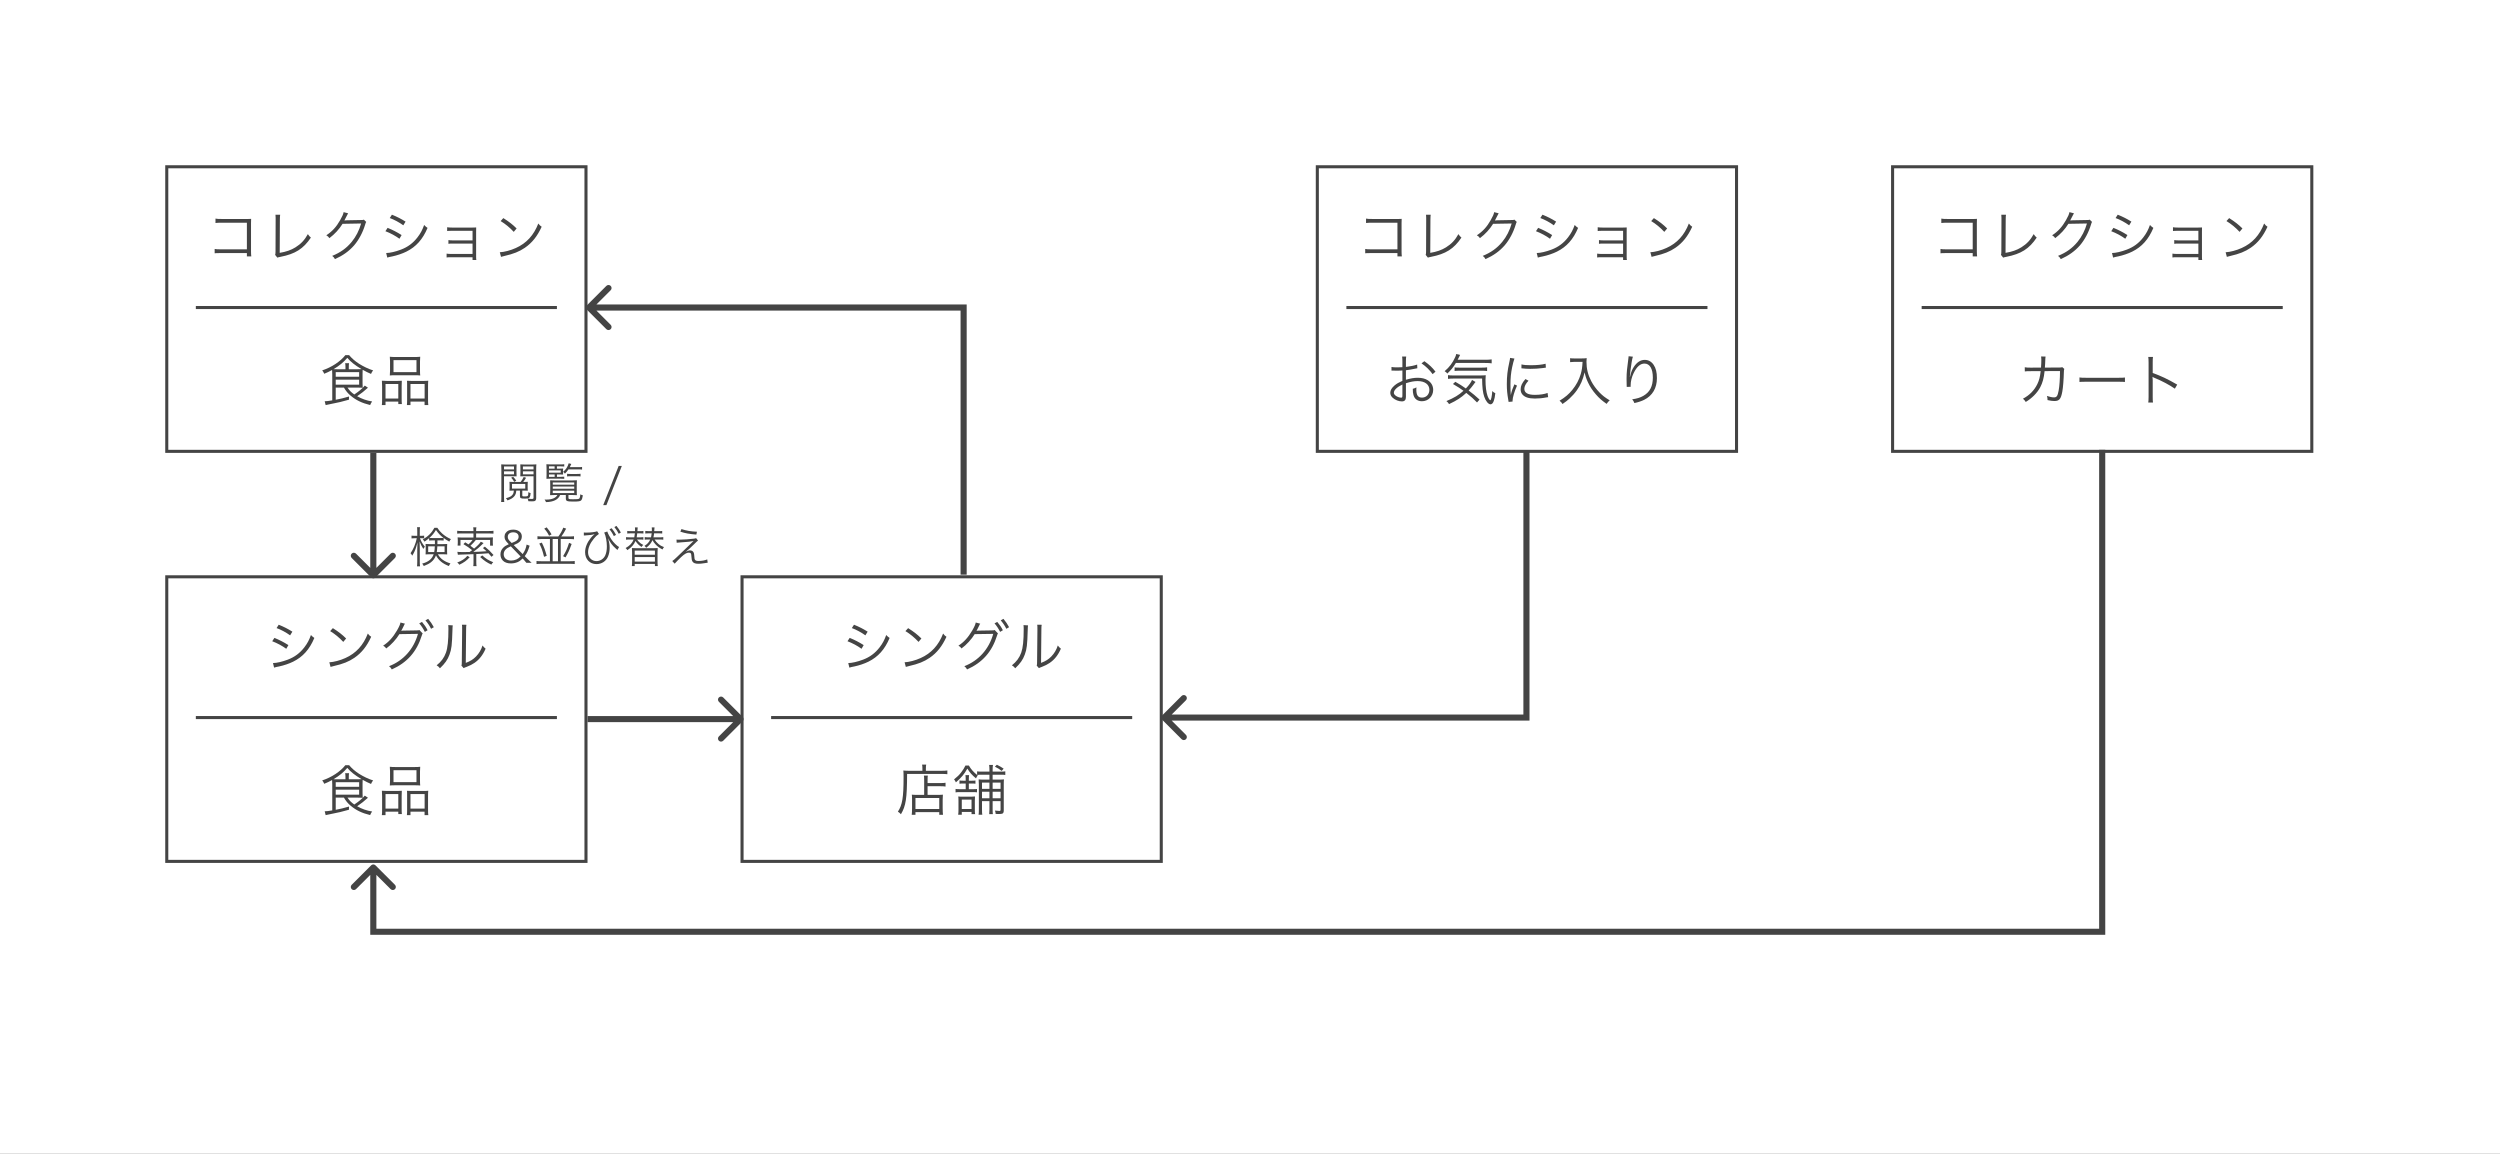 <svg width="817" height="377" viewBox="0 0 817 377" fill="none" xmlns="http://www.w3.org/2000/svg">
<rect x="0" y="0" width="817" height="377" fill="#808080" stroke="none"/>
<g clip-path="url(#clip0_67_264)">
<rect width="817" height="377" fill="white"/>
<path d="M80.682 82.704V83.784H82.122C82.068 83.46 82.032 82.812 82.032 82.146V72.93C82.032 72.282 82.032 71.976 82.068 71.526C81.618 71.544 81.366 71.562 81.132 71.562H72.492C71.322 71.562 71.052 71.544 70.422 71.436V72.876C71.034 72.804 71.412 72.786 72.492 72.786H80.682V81.48H72.114C70.998 81.48 70.746 81.462 70.152 81.354V82.776C70.62 82.722 70.62 82.722 72.078 82.704H80.682ZM90.024 70.176C90.06 70.572 90.078 70.788 90.078 71.148V71.814L90.042 82.128C90.042 82.794 90.006 82.992 89.916 83.298L90.636 84.198C90.888 84.09 90.978 84.072 91.68 83.928C96.486 82.992 99.132 81.318 101.598 77.646C101.166 77.286 101.058 77.142 100.608 76.512C99.564 78.42 98.358 79.716 96.558 80.832C95.118 81.732 93.48 82.29 91.41 82.632L91.464 71.778C91.464 71.022 91.5 70.554 91.554 70.176H90.024ZM112.29 69.33C112.2 69.96 111.84 70.77 111.156 71.958C109.914 74.154 108.546 75.648 106.638 76.89C107.16 77.214 107.34 77.376 107.646 77.826C109.41 76.494 110.85 74.91 111.948 73.146L118.014 73.038C117.384 75.288 116.304 77.394 114.918 79.068C113.19 81.138 111.282 82.506 108.564 83.622C109.032 83.982 109.176 84.162 109.464 84.684C112.092 83.496 114.072 82.074 115.728 80.184C117.258 78.402 118.572 75.954 119.328 73.416C119.526 72.768 119.526 72.75 119.688 72.534L118.914 71.778C118.662 71.886 118.608 71.904 117.978 71.904C112.776 71.994 112.776 71.994 112.542 72.048C112.74 71.724 112.902 71.418 113.37 70.446C113.604 69.942 113.604 69.942 113.766 69.708L112.29 69.33ZM127.374 71.256C128.688 71.706 130.56 72.714 131.802 73.632L132.54 72.426C131.01 71.472 129.84 70.878 128.076 70.158L127.374 71.256ZM125.952 75.558C127.59 76.17 129.228 77.07 130.542 78.024L131.244 76.818C129.678 75.828 128.382 75.162 126.672 74.46L125.952 75.558ZM126.564 84.18C126.834 84.09 126.906 84.054 127.266 83.982C127.626 83.91 127.95 83.838 128.238 83.784C129.714 83.478 131.532 82.866 132.792 82.236C135.96 80.67 138.156 78.222 139.722 74.478C139.236 74.154 139.056 73.992 138.606 73.524C138.048 75.108 137.454 76.242 136.446 77.556C134.988 79.446 133.278 80.724 131.046 81.57C129.246 82.254 127.374 82.686 126.204 82.686L126.564 84.18ZM154.428 84.072V84.972H155.67C155.616 84.666 155.598 84.432 155.598 83.856V75.72C155.598 75.09 155.598 74.802 155.616 74.334C155.292 74.352 154.968 74.37 154.392 74.37H147.696C146.994 74.37 146.562 74.334 146.13 74.262V75.504C146.58 75.432 146.742 75.432 147.696 75.432H154.428V78.564H148.11C147.408 78.564 146.976 78.528 146.544 78.456V79.68C146.994 79.608 147.138 79.608 148.092 79.608H154.428V82.992H147.516C146.85 82.992 146.382 82.956 145.95 82.884V84.144C146.4 84.072 146.544 84.072 147.516 84.072H154.428ZM163.608 72.246C165.174 73.2 166.596 74.37 167.892 75.774L168.828 74.658C167.532 73.38 166.416 72.498 164.49 71.274L163.608 72.246ZM163.734 83.946C164.184 83.802 164.328 83.766 164.814 83.658C167.82 82.974 169.674 82.236 171.528 80.976C173.904 79.338 175.578 77.232 177.018 74.1C176.514 73.758 176.334 73.596 175.92 73.038C174.462 76.854 172.05 79.5 168.576 81.048C166.902 81.822 164.742 82.38 163.338 82.434L163.734 83.946Z" fill="#444444"/>
<line x1="64" y1="100.5" x2="182" y2="100.5" stroke="#444444"/>
<path d="M112.398 126.662C113.046 127.778 113.658 128.516 114.576 129.29C116.34 130.784 118.284 131.72 120.966 132.368C121.128 131.936 121.308 131.63 121.614 131.198C119.868 130.928 118.23 130.352 116.718 129.488C118.14 128.516 119.04 127.796 120.246 126.698L119.22 126.014C118.248 127.112 117.366 127.85 115.782 128.912C114.774 128.21 114.162 127.58 113.568 126.662H116.862C117.618 126.662 118.104 126.68 118.536 126.716C118.5 126.302 118.482 125.978 118.482 125.258V122.162C118.482 121.586 118.482 121.244 118.518 120.848C119.544 121.424 120.228 121.766 121.254 122.198C121.452 121.712 121.614 121.442 121.938 121.046C120.39 120.56 118.788 119.786 117.33 118.868C115.962 117.968 115.062 117.194 114.09 116.06H112.866C111.21 118.166 108.366 120.038 105.288 121.046C105.612 121.424 105.72 121.586 105.954 122.144C106.998 121.712 107.466 121.496 108.528 120.92C108.564 121.28 108.582 121.82 108.582 122.414V130.838C107.358 131.054 106.692 131.126 106.116 131.126L106.422 132.386C106.728 132.314 106.89 132.278 107.088 132.242C110.868 131.486 111.804 131.27 114.036 130.622L114.054 129.578C112.272 130.1 111.39 130.316 109.716 130.64V126.662H112.398ZM113.982 120.668V120.056C113.982 119.408 114 119.084 114.072 118.688H112.794C112.866 119.048 112.902 119.39 112.902 120.056V120.668H110.238C109.698 120.668 109.464 120.668 108.996 120.65C110.904 119.516 112.308 118.364 113.496 116.942C114.612 118.256 115.944 119.318 118.158 120.632C117.672 120.668 117.42 120.668 116.79 120.668H113.982ZM109.716 121.622H117.366V123.116H109.716V121.622ZM109.716 124.07H117.366V125.708H109.716V124.07ZM127.464 121.136C127.464 121.748 127.446 122.216 127.392 122.702C127.878 122.648 128.436 122.63 129.3 122.63H135.438C136.32 122.63 136.824 122.648 137.328 122.702C137.274 122.27 137.256 121.802 137.256 121.118V118.076C137.256 117.428 137.274 117.05 137.328 116.582C136.842 116.654 136.338 116.672 135.294 116.672H129.408C128.454 116.672 127.95 116.654 127.392 116.582C127.446 117.05 127.464 117.482 127.464 118.094V121.136ZM128.598 117.698H136.104V121.604H128.598V117.698ZM124.872 130.514C124.872 131.432 124.854 131.918 124.782 132.386H125.988V131.252H130.164V132.044H131.334C131.28 131.612 131.262 131.162 131.262 130.28V126.122C131.262 125.114 131.28 124.808 131.316 124.43C130.848 124.466 130.434 124.484 129.858 124.484H126.456C125.754 124.484 125.322 124.466 124.8 124.412C124.854 124.952 124.872 125.456 124.872 126.158V130.514ZM125.988 125.492H130.164V130.244H125.988V125.492ZM133.044 130.622C133.044 131.45 133.026 131.918 132.972 132.386H134.142V131.252H138.75V132.386H139.974C139.902 131.936 139.884 131.486 139.884 130.514V126.176C139.884 125.42 139.902 124.88 139.956 124.412C139.524 124.466 139.092 124.484 138.408 124.484H134.448C133.836 124.484 133.44 124.466 132.99 124.43C133.044 124.862 133.044 125.132 133.044 125.978V130.622ZM134.142 125.492H138.768V130.244H134.142V125.492Z" fill="#444444"/>
<rect x="54.5" y="54.5" width="137" height="93" stroke="#444444"/>
<path d="M456.682 82.704V83.784H458.122C458.068 83.46 458.032 82.812 458.032 82.146V72.93C458.032 72.282 458.032 71.976 458.068 71.526C457.618 71.544 457.366 71.562 457.132 71.562H448.492C447.322 71.562 447.052 71.544 446.422 71.436V72.876C447.034 72.804 447.412 72.786 448.492 72.786H456.682V81.48H448.114C446.998 81.48 446.746 81.462 446.152 81.354V82.776C446.62 82.722 446.62 82.722 448.078 82.704H456.682ZM466.024 70.176C466.06 70.572 466.078 70.788 466.078 71.148V71.814L466.042 82.128C466.042 82.794 466.006 82.992 465.916 83.298L466.636 84.198C466.888 84.09 466.978 84.072 467.68 83.928C472.486 82.992 475.132 81.318 477.598 77.646C477.166 77.286 477.058 77.142 476.608 76.512C475.564 78.42 474.358 79.716 472.558 80.832C471.118 81.732 469.48 82.29 467.41 82.632L467.464 71.778C467.464 71.022 467.5 70.554 467.554 70.176H466.024ZM488.29 69.33C488.2 69.96 487.84 70.77 487.156 71.958C485.914 74.154 484.546 75.648 482.638 76.89C483.16 77.214 483.34 77.376 483.646 77.826C485.41 76.494 486.85 74.91 487.948 73.146L494.014 73.038C493.384 75.288 492.304 77.394 490.918 79.068C489.19 81.138 487.282 82.506 484.564 83.622C485.032 83.982 485.176 84.162 485.464 84.684C488.092 83.496 490.072 82.074 491.728 80.184C493.258 78.402 494.572 75.954 495.328 73.416C495.526 72.768 495.526 72.75 495.688 72.534L494.914 71.778C494.662 71.886 494.608 71.904 493.978 71.904C488.776 71.994 488.776 71.994 488.542 72.048C488.74 71.724 488.902 71.418 489.37 70.446C489.604 69.942 489.604 69.942 489.766 69.708L488.29 69.33ZM503.374 71.256C504.688 71.706 506.56 72.714 507.802 73.632L508.54 72.426C507.01 71.472 505.84 70.878 504.076 70.158L503.374 71.256ZM501.952 75.558C503.59 76.17 505.228 77.07 506.542 78.024L507.244 76.818C505.678 75.828 504.382 75.162 502.672 74.46L501.952 75.558ZM502.564 84.18C502.834 84.09 502.906 84.054 503.266 83.982C503.626 83.91 503.95 83.838 504.238 83.784C505.714 83.478 507.532 82.866 508.792 82.236C511.96 80.67 514.156 78.222 515.722 74.478C515.236 74.154 515.056 73.992 514.606 73.524C514.048 75.108 513.454 76.242 512.446 77.556C510.988 79.446 509.278 80.724 507.046 81.57C505.246 82.254 503.374 82.686 502.204 82.686L502.564 84.18ZM530.428 84.072V84.972H531.67C531.616 84.666 531.598 84.432 531.598 83.856V75.72C531.598 75.09 531.598 74.802 531.616 74.334C531.292 74.352 530.968 74.37 530.392 74.37H523.696C522.994 74.37 522.562 74.334 522.13 74.262V75.504C522.58 75.432 522.742 75.432 523.696 75.432H530.428V78.564H524.11C523.408 78.564 522.976 78.528 522.544 78.456V79.68C522.994 79.608 523.138 79.608 524.092 79.608H530.428V82.992H523.516C522.85 82.992 522.382 82.956 521.95 82.884V84.144C522.4 84.072 522.544 84.072 523.516 84.072H530.428ZM539.608 72.246C541.174 73.2 542.596 74.37 543.892 75.774L544.828 74.658C543.532 73.38 542.416 72.498 540.49 71.274L539.608 72.246ZM539.734 83.946C540.184 83.802 540.328 83.766 540.814 83.658C543.82 82.974 545.674 82.236 547.528 80.976C549.904 79.338 551.578 77.232 553.018 74.1C552.514 73.758 552.334 73.596 551.92 73.038C550.462 76.854 548.05 79.5 544.576 81.048C542.902 81.822 540.742 82.38 539.338 82.434L539.734 83.946Z" fill="#444444"/>
<line x1="440" y1="100.5" x2="558" y2="100.5" stroke="#444444"/>
<path d="M463.126 119.138C462.136 119.48 461.002 119.714 459.454 119.912V118.184C459.454 117.356 459.472 117.014 459.544 116.51H458.212C458.284 117.05 458.302 117.5 458.302 118.22V120.002C457.762 120.038 457.06 120.056 456.574 120.056C455.764 120.056 455.26 120.02 454.738 119.93V121.118C454.882 121.118 454.99 121.118 455.062 121.118C455.116 121.118 455.26 121.118 455.476 121.118C455.674 121.136 456.16 121.136 456.43 121.136C456.952 121.136 457.258 121.136 457.582 121.118C458.14 121.082 458.14 121.082 458.302 121.064V124.466C457.168 124.952 456.43 125.384 455.764 125.942C454.792 126.77 454.342 127.544 454.342 128.336C454.342 128.984 454.612 129.542 455.17 130.028C455.962 130.73 457.132 131.18 458.14 131.18C459.022 131.18 459.454 130.712 459.454 129.74V125.24C460.966 124.754 462.118 124.538 463.27 124.538C465.628 124.538 467.122 125.636 467.122 127.4C467.122 128.876 466.114 129.938 464.71 129.938C463.396 129.938 462.856 129.164 462.856 127.292C462.856 127.076 462.856 126.914 462.892 126.59C462.442 126.842 462.262 126.914 461.704 127.058C461.686 127.958 461.758 128.498 461.92 129.092C462.262 130.388 463.27 131.126 464.692 131.126C466.762 131.126 468.364 129.506 468.364 127.4C468.364 126.068 467.698 124.916 466.51 124.214C465.682 123.71 464.602 123.458 463.324 123.458C462.118 123.458 461.02 123.638 459.454 124.106V120.992C460.3 120.902 461.164 120.758 462.64 120.452C462.892 120.398 462.964 120.38 463.18 120.344L463.126 119.138ZM458.302 129.074C458.302 129.848 458.248 129.956 457.888 129.956C457.42 129.956 456.772 129.74 456.286 129.434C455.764 129.092 455.512 128.732 455.512 128.354C455.512 127.49 456.52 126.518 458.302 125.654V129.074ZM469.12 121.46C468.04 120.074 467.14 119.21 465.484 118.04L464.548 118.742C465.952 119.696 467.23 120.938 468.184 122.27L469.12 121.46ZM485.212 118.616C486.31 118.616 487.048 118.652 487.48 118.742V117.446C486.868 117.536 486.256 117.572 485.212 117.572H476.356C476.626 117.086 476.698 116.924 476.86 116.6C477.022 116.222 477.04 116.186 477.166 115.97L475.888 115.682C475.834 116.042 475.744 116.312 475.546 116.744C474.718 118.58 473.656 120.002 472.108 121.298C472.576 121.604 472.828 121.82 472.954 122.09C474.16 120.974 474.88 120.11 475.78 118.616H485.212ZM483.52 130.586C482.26 129.434 481.288 128.606 479.956 127.616C480.514 127.022 481.036 126.392 481.504 125.744C481.864 125.258 481.864 125.258 481.954 125.132C482.134 124.916 482.134 124.916 482.206 124.826L481.054 124.16C480.802 124.862 480.082 125.87 479.038 126.95C477.832 126.086 477.058 125.6 475.6 124.772L474.826 125.492C476.482 126.464 477.184 126.914 478.264 127.706C476.734 129.11 475.258 129.992 472.684 131.072C473.116 131.414 473.278 131.612 473.548 132.062C476.212 130.802 477.49 129.956 479.182 128.39C480.784 129.65 481.576 130.37 482.692 131.522L483.52 130.586ZM484.348 123.71C484.384 126.572 484.582 128.264 485.032 129.614C485.518 131.072 486.4 132.134 487.102 132.134C487.552 132.134 487.948 131.72 488.182 130.964C488.416 130.28 488.524 129.74 488.668 128.498C488.254 128.318 488.056 128.174 487.678 127.796C487.57 129.452 487.282 130.802 487.03 130.802C486.832 130.802 486.382 130.1 486.13 129.38C485.698 128.156 485.464 126.338 485.464 124.142C485.464 123.566 485.482 123.152 485.536 122.612C484.978 122.684 484.564 122.702 483.502 122.702H474.88C474.178 122.702 473.692 122.666 473.206 122.594V123.818C473.728 123.746 474.268 123.71 475.06 123.71H484.348ZM475.366 121.244C475.816 121.172 476.302 121.154 477.04 121.154H484.222C485.068 121.154 485.5 121.172 485.986 121.262V120.038C485.608 120.11 485.086 120.146 484.222 120.146H476.932C476.194 120.146 475.708 120.128 475.366 120.056V121.244ZM493.492 116.96C493.456 117.374 493.42 117.554 493.24 118.4C492.646 121.064 492.43 122.972 492.43 125.528C492.43 127.418 492.556 128.714 492.898 130.622C492.952 130.964 492.97 131.054 493.006 131.342L494.302 131.234C494.302 131.108 494.302 131.018 494.302 130.964C494.302 129.956 494.95 127.796 495.76 126.014L494.896 125.6C494.32 126.914 493.978 127.904 493.726 129.11C493.654 128.156 493.618 127.094 493.618 125.69C493.618 123.53 493.78 121.946 494.158 120.056C494.428 118.832 494.644 117.95 494.914 117.176L493.492 116.96ZM497.2 120.362C498.37 120.488 499.072 120.542 500.08 120.542C501.466 120.542 502.906 120.452 503.95 120.308C504.742 120.2 505.156 120.146 505.192 120.146L505.102 118.868C503.896 119.192 502.276 119.354 500.278 119.354C498.874 119.354 497.992 119.282 497.218 119.084L497.2 120.362ZM498.514 123.872C497.398 125.15 496.948 126.122 496.948 127.22C496.948 127.886 497.128 128.426 497.488 128.876C498.262 129.812 499.558 130.244 501.61 130.244C502.834 130.244 504.04 130.136 505.3 129.884C505.66 129.83 505.696 129.812 505.93 129.794L505.75 128.408C504.778 128.804 503.248 129.038 501.61 129.038C499.288 129.038 498.154 128.39 498.154 127.058C498.154 126.266 498.604 125.402 499.504 124.412L498.514 123.872ZM517.18 118.256C517.09 120.056 516.946 120.956 516.604 122.18C516.046 124.106 515.128 125.834 513.832 127.418C512.644 128.858 511.618 129.74 509.656 130.964C510.106 131.288 510.34 131.558 510.628 132.026C511.762 131.252 512.23 130.874 512.896 130.262C513.832 129.398 514.66 128.48 515.326 127.526C516.55 125.798 517.288 124.088 517.846 121.694C518.17 123.098 518.44 123.89 518.98 125.024C519.592 126.356 520.51 127.724 521.554 128.912C522.634 130.154 523.48 130.892 525.046 131.99C525.442 131.378 525.568 131.252 526.054 130.838C524.434 129.848 523.75 129.308 522.688 128.228C521.572 127.058 520.69 125.852 519.988 124.502C518.944 122.504 518.458 120.488 518.458 118.22C518.458 117.824 518.476 117.482 518.53 117.032C518.17 117.104 517.72 117.14 516.856 117.14H514.48C513.832 117.14 513.472 117.122 513.112 117.05V118.346C513.706 118.292 514.138 118.256 514.48 118.256H517.18ZM532.228 116.42C532.228 116.636 532.21 116.726 532.174 116.996C531.724 120.182 531.562 121.874 531.562 123.638C531.562 123.728 531.562 123.89 531.562 124.052L531.598 125.924L531.616 126.248C531.616 126.284 531.616 126.356 531.616 126.446L532.912 126.392C532.894 126.122 532.894 126.032 532.894 125.96C532.894 124.646 533.236 123.26 533.866 121.946C534.892 119.84 536.044 118.814 537.412 118.814C539.14 118.814 540.148 120.488 540.148 123.386C540.148 126.266 539.158 128.156 537.052 129.362C536.008 129.956 535.072 130.244 533.398 130.496C533.794 130.982 533.902 131.18 534.118 131.72C535.378 131.45 536.458 131.09 537.322 130.658C540.022 129.308 541.48 126.842 541.48 123.584C541.48 121.658 541.156 120.326 540.4 119.21C539.698 118.166 538.69 117.608 537.52 117.608C536.116 117.608 534.928 118.382 533.92 119.93C533.398 120.74 533.038 121.622 532.822 122.612C532.732 122.99 532.732 122.99 532.696 123.134L532.624 123.116C532.678 122.198 532.93 120.236 533.218 118.418C533.38 117.446 533.488 116.942 533.632 116.564L532.228 116.42Z" fill="#444444"/>
<rect x="430.5" y="54.5" width="137" height="93" stroke="#444444"/>
<path d="M644.682 82.704V83.784H646.122C646.068 83.46 646.032 82.812 646.032 82.146V72.93C646.032 72.282 646.032 71.976 646.068 71.526C645.618 71.544 645.366 71.562 645.132 71.562H636.492C635.322 71.562 635.052 71.544 634.422 71.436V72.876C635.034 72.804 635.412 72.786 636.492 72.786H644.682V81.48H636.114C634.998 81.48 634.746 81.462 634.152 81.354V82.776C634.62 82.722 634.62 82.722 636.078 82.704H644.682ZM654.024 70.176C654.06 70.572 654.078 70.788 654.078 71.148V71.814L654.042 82.128C654.042 82.794 654.006 82.992 653.916 83.298L654.636 84.198C654.888 84.09 654.978 84.072 655.68 83.928C660.486 82.992 663.132 81.318 665.598 77.646C665.166 77.286 665.058 77.142 664.608 76.512C663.564 78.42 662.358 79.716 660.558 80.832C659.118 81.732 657.48 82.29 655.41 82.632L655.464 71.778C655.464 71.022 655.5 70.554 655.554 70.176H654.024ZM676.29 69.33C676.2 69.96 675.84 70.77 675.156 71.958C673.914 74.154 672.546 75.648 670.638 76.89C671.16 77.214 671.34 77.376 671.646 77.826C673.41 76.494 674.85 74.91 675.948 73.146L682.014 73.038C681.384 75.288 680.304 77.394 678.918 79.068C677.19 81.138 675.282 82.506 672.564 83.622C673.032 83.982 673.176 84.162 673.464 84.684C676.092 83.496 678.072 82.074 679.728 80.184C681.258 78.402 682.572 75.954 683.328 73.416C683.526 72.768 683.526 72.75 683.688 72.534L682.914 71.778C682.662 71.886 682.608 71.904 681.978 71.904C676.776 71.994 676.776 71.994 676.542 72.048C676.74 71.724 676.902 71.418 677.37 70.446C677.604 69.942 677.604 69.942 677.766 69.708L676.29 69.33ZM691.374 71.256C692.688 71.706 694.56 72.714 695.802 73.632L696.54 72.426C695.01 71.472 693.84 70.878 692.076 70.158L691.374 71.256ZM689.952 75.558C691.59 76.17 693.228 77.07 694.542 78.024L695.244 76.818C693.678 75.828 692.382 75.162 690.672 74.46L689.952 75.558ZM690.564 84.18C690.834 84.09 690.906 84.054 691.266 83.982C691.626 83.91 691.95 83.838 692.238 83.784C693.714 83.478 695.532 82.866 696.792 82.236C699.96 80.67 702.156 78.222 703.722 74.478C703.236 74.154 703.056 73.992 702.606 73.524C702.048 75.108 701.454 76.242 700.446 77.556C698.988 79.446 697.278 80.724 695.046 81.57C693.246 82.254 691.374 82.686 690.204 82.686L690.564 84.18ZM718.428 84.072V84.972H719.67C719.616 84.666 719.598 84.432 719.598 83.856V75.72C719.598 75.09 719.598 74.802 719.616 74.334C719.292 74.352 718.968 74.37 718.392 74.37H711.696C710.994 74.37 710.562 74.334 710.13 74.262V75.504C710.58 75.432 710.742 75.432 711.696 75.432H718.428V78.564H712.11C711.408 78.564 710.976 78.528 710.544 78.456V79.68C710.994 79.608 711.138 79.608 712.092 79.608H718.428V82.992H711.516C710.85 82.992 710.382 82.956 709.95 82.884V84.144C710.4 84.072 710.544 84.072 711.516 84.072H718.428ZM727.608 72.246C729.174 73.2 730.596 74.37 731.892 75.774L732.828 74.658C731.532 73.38 730.416 72.498 728.49 71.274L727.608 72.246ZM727.734 83.946C728.184 83.802 728.328 83.766 728.814 83.658C731.82 82.974 733.674 82.236 735.528 80.976C737.904 79.338 739.578 77.232 741.018 74.1C740.514 73.758 740.334 73.596 739.92 73.038C738.462 76.854 736.05 79.5 732.576 81.048C730.902 81.822 728.742 82.38 727.338 82.434L727.734 83.946Z" fill="#444444"/>
<line x1="628" y1="100.5" x2="746" y2="100.5" stroke="#444444"/>
<path d="M663.636 120.146C662.736 120.146 662.304 120.128 661.692 120.02L661.71 121.388C662.358 121.298 662.556 121.298 663.618 121.298L666.894 121.28C666.66 123.296 666.39 124.304 665.778 125.564C664.788 127.58 663.24 129.164 661.098 130.298C661.548 130.694 661.692 130.838 662.016 131.36C664.05 130.136 665.724 128.444 666.732 126.59C667.524 125.078 667.938 123.584 668.172 121.28L673.212 121.262C673.194 123.926 673.032 126.23 672.762 127.652C672.42 129.434 672.132 129.866 671.25 129.866C670.656 129.866 669.9 129.722 668.928 129.398C669.09 129.866 669.126 130.118 669.126 130.532C669.126 130.586 669.126 130.64 669.126 130.748C670.08 130.964 670.782 131.054 671.358 131.054C672.978 131.054 673.518 130.406 673.968 127.94C674.202 126.698 674.418 123.98 674.472 121.64C674.49 120.992 674.508 120.83 674.616 120.56L673.95 119.984C673.59 120.092 673.572 120.11 672.762 120.11L668.262 120.128C668.316 119.624 668.316 119.408 668.352 118.85C668.424 116.942 668.424 116.942 668.496 116.528L667.038 116.492C667.092 116.816 667.11 117.014 667.11 117.428C667.11 118.22 667.074 119.21 667.002 120.128L663.636 120.146ZM679.566 124.826C680.106 124.772 680.484 124.754 681.798 124.754H692.238C693.444 124.754 693.858 124.772 694.434 124.826V123.368C693.876 123.44 693.588 123.458 692.256 123.458H681.798C680.574 123.458 680.088 123.44 679.566 123.35V124.826ZM703.596 131.558C703.524 131.054 703.506 130.658 703.506 129.65V124.232C703.506 123.782 703.488 123.53 703.434 123.17L703.47 123.152C703.632 123.278 703.758 123.35 704.028 123.458C706.566 124.502 709.05 125.834 710.742 127.022L711.516 125.69C708.366 123.872 706.278 122.882 703.506 121.892V118.526C703.506 117.5 703.524 117.122 703.596 116.654H702.048C702.12 117.104 702.156 117.536 702.156 118.49V129.668C702.156 130.64 702.12 131.072 702.048 131.558H703.596Z" fill="#444444"/>
<rect x="618.5" y="54.5" width="137" height="93" stroke="#444444"/>
<path d="M90.382 205.256C91.696 205.706 93.568 206.714 94.81 207.632L95.548 206.426C94.018 205.472 92.848 204.878 91.084 204.158L90.382 205.256ZM88.96 209.558C90.598 210.17 92.236 211.07 93.55 212.024L94.252 210.818C92.686 209.828 91.39 209.162 89.68 208.46L88.96 209.558ZM89.572 218.18C89.842 218.09 89.914 218.054 90.274 217.982C90.634 217.91 90.958 217.838 91.246 217.784C92.722 217.478 94.54 216.866 95.8 216.236C98.968 214.67 101.164 212.222 102.73 208.478C102.244 208.154 102.064 207.992 101.614 207.524C101.056 209.108 100.462 210.242 99.454 211.556C97.996 213.446 96.286 214.724 94.054 215.57C92.254 216.254 90.382 216.686 89.212 216.686L89.572 218.18ZM107.896 206.246C109.462 207.2 110.884 208.37 112.18 209.774L113.116 208.658C111.82 207.38 110.704 206.498 108.778 205.274L107.896 206.246ZM108.022 217.946C108.472 217.802 108.616 217.766 109.102 217.658C112.108 216.974 113.962 216.236 115.816 214.976C118.192 213.338 119.866 211.232 121.306 208.1C120.802 207.758 120.622 207.596 120.208 207.038C118.75 210.854 116.338 213.5 112.864 215.048C111.19 215.822 109.03 216.38 107.626 216.434L108.022 217.946ZM130.864 203.438C130.828 203.906 130.45 204.806 129.73 206.048C128.416 208.298 126.976 209.882 125.212 210.998C125.734 211.304 125.914 211.484 126.22 211.916C127.822 210.764 129.532 208.874 130.522 207.236L136.588 207.146C135.202 212.132 131.818 215.912 127.138 217.712C127.588 218.054 127.768 218.288 128.038 218.774C133.042 216.542 136.174 213.014 137.83 207.722C137.974 207.254 137.992 207.218 138.136 207.02L137.056 205.886C136.804 205.994 136.75 205.994 136.12 206.012L131.764 206.084C131.422 206.084 131.26 206.102 131.116 206.138C131.296 205.886 131.494 205.472 131.944 204.554C132.16 204.068 132.178 204.05 132.34 203.816L130.864 203.438ZM137.002 203.726C137.578 204.32 138.388 205.562 138.838 206.498L139.738 205.958C139.18 204.878 138.784 204.284 137.902 203.24L137.002 203.726ZM139.036 202.736C139.792 203.6 140.44 204.59 140.872 205.49L141.772 204.968C141.124 203.798 140.818 203.33 139.918 202.232L139.036 202.736ZM146.474 204.284C146.528 204.698 146.546 204.914 146.546 205.562C146.546 209.36 146.294 211.718 145.736 213.284C145.142 214.958 144.17 216.254 142.694 217.424C143.234 217.766 143.414 217.928 143.774 218.396C145.412 216.83 146.276 215.624 146.888 213.95C147.572 212.132 147.716 210.8 147.86 205.922C147.896 204.824 147.896 204.824 147.968 204.374L146.474 204.284ZM150.956 204.158C151.028 204.59 151.028 204.59 151.028 205.76L150.92 216.29C150.92 217.064 150.902 217.208 150.794 217.514L151.514 218.342C151.676 218.252 151.712 218.234 151.928 218.144C152.18 218.054 152.18 218.054 152.504 217.928C153.566 217.514 154.286 217.154 155.078 216.614C156.626 215.552 157.814 214.058 158.696 211.988C158.21 211.592 158.066 211.43 157.688 210.944C157.256 212.33 156.554 213.518 155.564 214.544C154.628 215.498 153.71 216.074 152.216 216.632L152.324 205.76C152.324 204.932 152.342 204.608 152.432 204.176L150.956 204.158Z" fill="#444444"/>
<line x1="64" y1="234.5" x2="182" y2="234.5" stroke="#444444"/>
<path d="M112.398 260.662C113.046 261.778 113.658 262.516 114.576 263.29C116.34 264.784 118.284 265.72 120.966 266.368C121.128 265.936 121.308 265.63 121.614 265.198C119.868 264.928 118.23 264.352 116.718 263.488C118.14 262.516 119.04 261.796 120.246 260.698L119.22 260.014C118.248 261.112 117.366 261.85 115.782 262.912C114.774 262.21 114.162 261.58 113.568 260.662H116.862C117.618 260.662 118.104 260.68 118.536 260.716C118.5 260.302 118.482 259.978 118.482 259.258V256.162C118.482 255.586 118.482 255.244 118.518 254.848C119.544 255.424 120.228 255.766 121.254 256.198C121.452 255.712 121.614 255.442 121.938 255.046C120.39 254.56 118.788 253.786 117.33 252.868C115.962 251.968 115.062 251.194 114.09 250.06H112.866C111.21 252.166 108.366 254.038 105.288 255.046C105.612 255.424 105.72 255.586 105.954 256.144C106.998 255.712 107.466 255.496 108.528 254.92C108.564 255.28 108.582 255.82 108.582 256.414V264.838C107.358 265.054 106.692 265.126 106.116 265.126L106.422 266.386C106.728 266.314 106.89 266.278 107.088 266.242C110.868 265.486 111.804 265.27 114.036 264.622L114.054 263.578C112.272 264.1 111.39 264.316 109.716 264.64V260.662H112.398ZM113.982 254.668V254.056C113.982 253.408 114 253.084 114.072 252.688H112.794C112.866 253.048 112.902 253.39 112.902 254.056V254.668H110.238C109.698 254.668 109.464 254.668 108.996 254.65C110.904 253.516 112.308 252.364 113.496 250.942C114.612 252.256 115.944 253.318 118.158 254.632C117.672 254.668 117.42 254.668 116.79 254.668H113.982ZM109.716 255.622H117.366V257.116H109.716V255.622ZM109.716 258.07H117.366V259.708H109.716V258.07ZM127.464 255.136C127.464 255.748 127.446 256.216 127.392 256.702C127.878 256.648 128.436 256.63 129.3 256.63H135.438C136.32 256.63 136.824 256.648 137.328 256.702C137.274 256.27 137.256 255.802 137.256 255.118V252.076C137.256 251.428 137.274 251.05 137.328 250.582C136.842 250.654 136.338 250.672 135.294 250.672H129.408C128.454 250.672 127.95 250.654 127.392 250.582C127.446 251.05 127.464 251.482 127.464 252.094V255.136ZM128.598 251.698H136.104V255.604H128.598V251.698ZM124.872 264.514C124.872 265.432 124.854 265.918 124.782 266.386H125.988V265.252H130.164V266.044H131.334C131.28 265.612 131.262 265.162 131.262 264.28V260.122C131.262 259.114 131.28 258.808 131.316 258.43C130.848 258.466 130.434 258.484 129.858 258.484H126.456C125.754 258.484 125.322 258.466 124.8 258.412C124.854 258.952 124.872 259.456 124.872 260.158V264.514ZM125.988 259.492H130.164V264.244H125.988V259.492ZM133.044 264.622C133.044 265.45 133.026 265.918 132.972 266.386H134.142V265.252H138.75V266.386H139.974C139.902 265.936 139.884 265.486 139.884 264.514V260.176C139.884 259.42 139.902 258.88 139.956 258.412C139.524 258.466 139.092 258.484 138.408 258.484H134.448C133.836 258.484 133.44 258.466 132.99 258.43C133.044 258.862 133.044 259.132 133.044 259.978V264.622ZM134.142 259.492H138.768V264.244H134.142V259.492Z" fill="#444444"/>
<rect x="54.5" y="188.5" width="137" height="93" stroke="#444444"/>
<path d="M278.382 205.256C279.696 205.706 281.568 206.714 282.81 207.632L283.548 206.426C282.018 205.472 280.848 204.878 279.084 204.158L278.382 205.256ZM276.96 209.558C278.598 210.17 280.236 211.07 281.55 212.024L282.252 210.818C280.686 209.828 279.39 209.162 277.68 208.46L276.96 209.558ZM277.572 218.18C277.842 218.09 277.914 218.054 278.274 217.982C278.634 217.91 278.958 217.838 279.246 217.784C280.722 217.478 282.54 216.866 283.8 216.236C286.968 214.67 289.164 212.222 290.73 208.478C290.244 208.154 290.064 207.992 289.614 207.524C289.056 209.108 288.462 210.242 287.454 211.556C285.996 213.446 284.286 214.724 282.054 215.57C280.254 216.254 278.382 216.686 277.212 216.686L277.572 218.18ZM295.896 206.246C297.462 207.2 298.884 208.37 300.18 209.774L301.116 208.658C299.82 207.38 298.704 206.498 296.778 205.274L295.896 206.246ZM296.022 217.946C296.472 217.802 296.616 217.766 297.102 217.658C300.108 216.974 301.962 216.236 303.816 214.976C306.192 213.338 307.866 211.232 309.306 208.1C308.802 207.758 308.622 207.596 308.208 207.038C306.75 210.854 304.338 213.5 300.864 215.048C299.19 215.822 297.03 216.38 295.626 216.434L296.022 217.946ZM318.864 203.438C318.828 203.906 318.45 204.806 317.73 206.048C316.416 208.298 314.976 209.882 313.212 210.998C313.734 211.304 313.914 211.484 314.22 211.916C315.822 210.764 317.532 208.874 318.522 207.236L324.588 207.146C323.202 212.132 319.818 215.912 315.138 217.712C315.588 218.054 315.768 218.288 316.038 218.774C321.042 216.542 324.174 213.014 325.83 207.722C325.974 207.254 325.992 207.218 326.136 207.02L325.056 205.886C324.804 205.994 324.75 205.994 324.12 206.012L319.764 206.084C319.422 206.084 319.26 206.102 319.116 206.138C319.296 205.886 319.494 205.472 319.944 204.554C320.16 204.068 320.178 204.05 320.34 203.816L318.864 203.438ZM325.002 203.726C325.578 204.32 326.388 205.562 326.838 206.498L327.738 205.958C327.18 204.878 326.784 204.284 325.902 203.24L325.002 203.726ZM327.036 202.736C327.792 203.6 328.44 204.59 328.872 205.49L329.772 204.968C329.124 203.798 328.818 203.33 327.918 202.232L327.036 202.736ZM334.474 204.284C334.528 204.698 334.546 204.914 334.546 205.562C334.546 209.36 334.294 211.718 333.736 213.284C333.142 214.958 332.17 216.254 330.694 217.424C331.234 217.766 331.414 217.928 331.774 218.396C333.412 216.83 334.276 215.624 334.888 213.95C335.572 212.132 335.716 210.8 335.86 205.922C335.896 204.824 335.896 204.824 335.968 204.374L334.474 204.284ZM338.956 204.158C339.028 204.59 339.028 204.59 339.028 205.76L338.92 216.29C338.92 217.064 338.902 217.208 338.794 217.514L339.514 218.342C339.676 218.252 339.712 218.234 339.928 218.144C340.18 218.054 340.18 218.054 340.504 217.928C341.566 217.514 342.286 217.154 343.078 216.614C344.626 215.552 345.814 214.058 346.696 211.988C346.21 211.592 346.066 211.43 345.688 210.944C345.256 212.33 344.554 213.518 343.564 214.544C342.628 215.498 341.71 216.074 340.216 216.632L340.324 205.76C340.324 204.932 340.342 204.608 340.432 204.176L338.956 204.158Z" fill="#444444"/>
<line x1="252" y1="234.5" x2="370" y2="234.5" stroke="#444444"/>
<path d="M302.018 259.762H299.516C298.814 259.762 298.436 259.744 297.986 259.69C298.04 260.158 298.058 260.572 298.058 261.256V264.118C298.058 265.144 298.022 265.756 297.95 266.278H299.174V265.414H306.95V266.278H308.174C308.102 265.774 308.066 265.144 308.066 264.1V261.328C308.066 260.608 308.084 260.176 308.138 259.69C307.688 259.744 307.31 259.762 306.626 259.762H303.134V256.936H307.274C308.03 256.936 308.57 256.972 309.002 257.044V255.802C308.624 255.874 308.084 255.91 307.238 255.91H303.134V255.082C303.134 254.128 303.152 253.822 303.224 253.462H301.928C302 253.84 302.018 254.146 302.018 255.064V259.762ZM299.174 260.788H306.95V264.388H299.174V260.788ZM301.442 251.896H297.104C296.384 251.896 295.79 251.86 295.214 251.806C295.268 252.346 295.286 252.85 295.286 253.984C295.286 260.608 294.89 263.056 293.432 265.252C293.972 265.612 294.062 265.702 294.422 266.098C296.042 263.362 296.42 260.95 296.438 252.922H307.598C308.588 252.922 309.128 252.94 309.596 253.012V251.788C309.146 251.86 308.57 251.896 307.598 251.896H302.576V251.122C302.576 250.528 302.612 250.186 302.684 249.862H301.334C301.406 250.204 301.442 250.564 301.442 251.122V251.896ZM323.348 261.814V264.496C323.348 265.18 323.33 265.576 323.276 266.062H324.464C324.41 265.63 324.392 265.216 324.392 264.478V261.814H326.984V264.586C326.984 264.928 326.894 265.018 326.588 265.018C326.246 265.018 325.634 264.964 325.148 264.892C325.31 265.342 325.364 265.558 325.382 265.99C325.724 266.008 326.066 266.026 326.264 266.026C326.966 266.026 327.38 265.972 327.596 265.882C327.884 265.738 328.028 265.432 328.028 264.892V256.45C328.028 255.604 328.046 255.172 328.1 254.704C327.596 254.758 327.2 254.776 326.39 254.776H324.392V253.174H326.984C327.704 253.174 328.154 253.192 328.532 253.264V252.076C328.082 252.148 327.722 252.166 327.002 252.166H324.392V251.536C324.392 250.852 324.428 250.438 324.5 249.988H323.24C323.312 250.438 323.348 250.852 323.348 251.536V252.166H320.81C320.108 252.166 319.712 252.148 319.316 252.076V253.246C319.73 253.192 320.144 253.174 320.792 253.174H323.348V254.776H321.53C320.756 254.776 320.288 254.758 319.82 254.704C319.874 255.208 319.892 255.64 319.892 256.396V264.442C319.892 265.306 319.874 265.828 319.802 266.26H321.008C320.936 265.828 320.918 265.342 320.918 264.406V261.814H323.348ZM323.348 260.878H320.918V258.736H323.348V260.878ZM324.392 260.878V258.736H326.984V260.878H324.392ZM323.348 257.8H320.918V255.748H323.348V257.8ZM324.392 257.8V255.748H326.984V257.8H324.392ZM316.616 257.908V256.054H317.57C318.254 256.054 318.452 256.072 318.776 256.126V255.064C318.488 255.118 318.254 255.136 317.534 255.136H316.616V254.776C316.616 254.056 316.634 253.714 316.706 253.318H315.5C315.572 253.75 315.59 254.11 315.59 254.794V255.136H314.816C314.312 255.136 313.97 255.118 313.556 255.046V256.126C313.97 256.072 314.222 256.054 314.834 256.054H315.59V257.908H313.736C313.052 257.908 312.692 257.89 312.278 257.818V258.952C312.746 258.88 313.052 258.862 313.736 258.862H317.912C318.578 258.862 318.902 258.88 319.28 258.934V257.836C318.92 257.89 318.542 257.908 317.858 257.908H316.616ZM315.5 250.186C315.158 250.924 314.726 251.626 314.132 252.4C313.448 253.282 312.872 253.84 311.792 254.704C312.098 255.1 312.206 255.262 312.386 255.676C314.186 254.11 315.14 252.976 316.13 251.176C316.94 252.49 317.588 253.228 318.956 254.38C319.136 253.948 319.298 253.714 319.532 253.426C318.182 252.382 317.336 251.428 316.634 250.186H315.5ZM318.668 266.062C318.596 265.648 318.578 265.252 318.578 264.622V261.706C318.578 261.058 318.596 260.68 318.632 260.284C318.236 260.338 317.948 260.356 317.39 260.356H314.474C313.898 260.356 313.556 260.338 313.16 260.284C313.214 260.716 313.232 261.112 313.232 261.778V264.586C313.232 265.342 313.214 265.792 313.124 266.26H314.312V265.342H317.498V266.062H318.668ZM314.312 261.31H317.498V264.388H314.312V261.31ZM325.13 250.546C326.066 251.014 326.642 251.356 327.344 251.932L327.992 251.194C327.218 250.672 326.858 250.456 325.778 249.916L325.13 250.546Z" fill="#444444"/>
<rect x="242.5" y="188.5" width="137" height="93" stroke="#444444"/>
<path d="M314.912 100.5L315.912 100.5L315.912 99.5L314.912 99.5L314.912 100.5ZM191.793 99.793C191.403 100.183 191.403 100.817 191.793 101.207L198.157 107.571C198.548 107.962 199.181 107.962 199.572 107.571C199.962 107.181 199.962 106.547 199.572 106.157L193.915 100.5L199.572 94.843C199.962 94.453 199.962 93.82 199.572 93.429C199.181 93.038 198.548 93.038 198.157 93.429L191.793 99.793ZM315.912 187.793L315.912 100.5L313.912 100.5L313.912 187.793H315.912ZM314.912 99.5L192.5 99.5L192.5 101.5L314.912 101.5L314.912 99.5Z" fill="#444444"/>
<path d="M242.707 235.707C243.098 235.317 243.098 234.683 242.707 234.293L236.343 227.929C235.953 227.538 235.319 227.538 234.929 227.929C234.538 228.319 234.538 228.953 234.929 229.343L240.586 235L234.929 240.657C234.538 241.047 234.538 241.681 234.929 242.071C235.319 242.462 235.953 242.462 236.343 242.071L242.707 235.707ZM192 236H242V234H192V236Z" fill="#444444"/>
<path d="M121.293 188.707C121.683 189.098 122.317 189.098 122.707 188.707L129.071 182.343C129.462 181.953 129.462 181.319 129.071 180.929C128.681 180.538 128.047 180.538 127.657 180.929L122 186.586L116.343 180.929C115.953 180.538 115.319 180.538 114.929 180.929C114.538 181.319 114.538 181.953 114.929 182.343L121.293 188.707ZM121 148L121 188L123 188L123 148L121 148Z" fill="#444444"/>
<path d="M498.841 234.5L498.841 235.5L499.841 235.5L499.841 234.5L498.841 234.5ZM379.792 233.793C379.402 234.183 379.402 234.817 379.792 235.207L386.156 241.571C386.547 241.962 387.18 241.962 387.571 241.571C387.961 241.181 387.961 240.547 387.571 240.157L381.914 234.5L387.571 228.843C387.961 228.453 387.961 227.819 387.571 227.429C387.18 227.038 386.547 227.038 386.156 227.429L379.792 233.793ZM497.841 147.5L497.841 234.5L499.841 234.5L499.841 147.5L497.841 147.5ZM498.841 233.5L380.5 233.5L380.5 235.5L498.841 235.5L498.841 233.5Z" fill="#444444"/>
<path d="M122 304.5L121 304.5L121 305.5L122 305.5L122 304.5ZM122.707 282.793C122.317 282.402 121.683 282.402 121.293 282.793L114.929 289.157C114.538 289.547 114.538 290.181 114.929 290.571C115.319 290.962 115.953 290.962 116.343 290.571L122 284.914L127.657 290.571C128.047 290.962 128.681 290.962 129.071 290.571C129.462 290.181 129.462 289.547 129.071 289.157L122.707 282.793ZM687 304.5L687 305.5L688 305.5L688 304.5L687 304.5ZM123 304.5L123 283.5L121 283.5L121 304.5L123 304.5ZM685.999 147L686 304.5L688 304.5L687.999 147L685.999 147ZM687 303.5L122 303.5L122 305.5L687 305.5L687 303.5Z" fill="#444444"/>
<path d="M170.984 157.498C171.32 157.064 171.544 156.756 171.922 156.14L171.152 155.874C170.872 156.448 170.564 156.966 170.144 157.498H167.582C167.064 157.498 166.826 157.484 166.49 157.456C166.518 157.722 166.532 158.03 166.532 158.366V159.472C166.532 159.808 166.518 160.102 166.49 160.368C166.84 160.34 167.148 160.326 167.582 160.326H167.946C167.89 160.942 167.764 161.348 167.484 161.684C167.078 162.216 166.616 162.454 165.328 162.818C165.566 163.056 165.692 163.224 165.86 163.532C166.98 163.126 167.624 162.734 168.086 162.16C168.492 161.656 168.66 161.166 168.716 160.326H169.92V162.146C169.92 162.804 170.186 162.944 171.446 162.944C172.552 162.944 172.902 162.846 173.112 162.482C173.28 162.202 173.364 161.824 173.406 161.138C173.112 161.068 172.93 160.998 172.664 160.83C172.65 162.16 172.594 162.23 171.53 162.23C170.816 162.23 170.69 162.188 170.69 161.922V160.326H171.46C171.894 160.326 172.188 160.34 172.482 160.368C172.454 160.102 172.44 159.85 172.44 159.458V158.366C172.44 158.002 172.454 157.708 172.482 157.456C172.146 157.484 171.894 157.498 171.376 157.498H170.984ZM171.656 159.668H167.316V158.156H171.656V159.668ZM164.712 155.636H167.4C168.002 155.636 168.45 155.65 168.828 155.678C168.8 155.286 168.786 154.978 168.786 154.418V153.088C168.786 152.514 168.8 152.122 168.828 151.758C168.408 151.8 168.1 151.814 167.4 151.814H165.258C164.6 151.814 164.18 151.8 163.788 151.758C163.83 152.192 163.844 152.626 163.844 153.312V162.482C163.844 163.252 163.816 163.686 163.76 164.064H164.796C164.74 163.686 164.712 163.294 164.712 162.524V155.636ZM164.712 152.444H167.974V153.396H164.712V152.444ZM164.712 154.026H167.974V155.006H164.712V154.026ZM175.226 153.312C175.226 152.682 175.24 152.22 175.296 151.758C174.904 151.8 174.47 151.814 173.812 151.814H171.46C170.76 151.814 170.452 151.8 170.032 151.758C170.06 152.15 170.074 152.612 170.074 153.088V154.418C170.074 154.894 170.06 155.272 170.032 155.678C170.34 155.65 170.872 155.636 171.46 155.636H174.358V162.65C174.358 162.972 174.246 163.056 173.77 163.056C173.42 163.056 172.93 163.014 172.426 162.93C172.566 163.266 172.622 163.462 172.664 163.798C173 163.826 173.462 163.84 173.784 163.84C174.4 163.84 174.694 163.798 174.89 163.658C175.128 163.49 175.226 163.196 175.226 162.706V153.312ZM170.886 152.444H174.358V153.396H170.886V152.444ZM170.886 154.026H174.358V155.006H170.886V154.026ZM168.716 157.106C168.38 156.588 168.128 156.266 167.694 155.804L167.05 156.112C167.512 156.602 167.722 156.896 168.044 157.456L168.716 157.106ZM182.016 155.048H182.8C183.36 155.048 183.752 155.062 184.032 155.09C184.004 154.866 183.99 154.712 183.99 154.404V153.802C183.99 153.522 184.004 153.354 184.032 153.116C183.752 153.144 183.528 153.158 182.884 153.158H182.002V152.402H183.206C183.71 152.402 184.046 152.416 184.396 152.458V151.702C184.088 151.758 183.724 151.772 183.122 151.772H179.93C179.244 151.772 178.908 151.758 178.558 151.716C178.6 152.08 178.614 152.444 178.614 153.06V155.216C178.614 155.79 178.6 156.14 178.572 156.476C178.992 156.448 179.314 156.434 179.804 156.434H183.206C183.626 156.434 183.962 156.448 184.396 156.49V155.776C184.144 155.818 183.766 155.832 183.206 155.832H182.016V155.048ZM181.26 155.048V155.832H179.398V155.048H181.26ZM179.398 154.474V153.732H183.248V154.474H179.398ZM179.398 153.158V152.402H181.246V153.158H179.398ZM189.03 153.396C189.562 153.396 189.884 153.41 190.22 153.466V152.598C189.87 152.654 189.576 152.668 189.03 152.668H186.216C186.37 152.36 186.468 152.164 186.692 151.618L185.852 151.394C185.488 152.612 184.97 153.41 184.018 154.208C184.284 154.39 184.424 154.516 184.62 154.782C185.194 154.194 185.39 153.956 185.768 153.396H189.03ZM182.156 161.768C181.652 162.734 180.378 163.266 178.586 163.266C178.432 163.266 178.278 163.266 177.97 163.252C178.208 163.588 178.292 163.742 178.432 164.092C180.896 164.036 182.45 163.266 183.052 161.768H184.914V162.93C184.914 163.756 185.292 163.91 187.378 163.91C189.016 163.91 189.59 163.826 189.898 163.546C190.164 163.294 190.318 162.846 190.486 161.88C190.136 161.796 189.954 161.712 189.66 161.53C189.59 162.23 189.506 162.664 189.366 162.86C189.198 163.098 188.82 163.154 187.224 163.154C185.922 163.154 185.768 163.112 185.768 162.692V161.768H186.986C187.658 161.768 188.162 161.782 188.54 161.824C188.498 161.586 188.484 161.11 188.484 160.368V158.31C188.484 157.652 188.498 157.33 188.526 156.952C188.12 156.994 187.798 157.008 187.084 157.008H181.232C180.546 157.008 180.126 156.994 179.776 156.966C179.804 157.386 179.818 157.778 179.818 158.31V160.396C179.818 161.082 179.804 161.516 179.762 161.824C180.126 161.782 180.672 161.768 181.33 161.768H182.156ZM180.644 157.666H187.658V158.38H180.644V157.666ZM180.644 158.996H187.658V159.724H180.644V158.996ZM180.644 160.34H187.658V161.124H180.644V160.34ZM185.32 155.706C185.642 155.65 185.978 155.636 186.51 155.636H188.526C189.072 155.636 189.352 155.65 189.716 155.706V154.824C189.394 154.88 189.086 154.894 188.526 154.894H186.482C185.978 154.894 185.628 154.88 185.32 154.824V155.706ZM202.176 152.276L197.122 165.086H198.172L203.212 152.276H202.176ZM144.788 181.13C145.39 181.13 145.768 181.144 146.146 181.186C146.118 180.878 146.104 180.654 146.104 180.136V178.778C146.104 178.442 146.118 178.12 146.146 177.77C145.782 177.798 145.46 177.812 144.872 177.812H142.94C142.954 177.49 142.954 177.392 142.954 177.112V176.594H143.738C144.284 176.594 144.592 176.608 144.984 176.65V175.81C145.614 176.286 146.062 176.58 146.832 177C147.014 176.622 147.126 176.454 147.364 176.188C146.216 175.67 145.376 175.138 144.494 174.354C143.822 173.738 143.388 173.234 142.926 172.492H141.96C141.092 174.116 139.93 175.278 138.152 176.314C138.39 176.496 138.516 176.65 138.726 177.014C139.384 176.566 139.734 176.3 140.238 175.866V176.65C140.644 176.608 140.938 176.594 141.484 176.594H142.128V177.28C142.128 177.434 142.128 177.504 142.128 177.812H140.308C139.608 177.812 139.496 177.812 139.076 177.77C139.104 178.064 139.118 178.26 139.118 178.68V180.318C139.118 180.626 139.104 180.906 139.076 181.186C139.468 181.144 139.818 181.13 140.35 181.13H141.722C141.176 182.698 140.056 183.608 137.956 184.196C138.194 184.434 138.32 184.616 138.488 184.98C139.594 184.546 140.266 184.196 140.84 183.748C141.61 183.146 142.142 182.404 142.478 181.48C143.262 183.062 144.69 184.238 146.692 184.98C146.832 184.658 146.972 184.42 147.21 184.126C145.236 183.552 143.864 182.558 143.108 181.13H144.788ZM141.484 175.838C140.966 175.838 140.644 175.824 140.322 175.796C141.274 174.928 141.82 174.284 142.464 173.192C143.332 174.41 143.864 174.97 144.956 175.796C144.62 175.824 144.298 175.838 143.738 175.838H141.484ZM142.1 178.54C142.058 179.422 142.002 179.884 141.904 180.416H139.93V178.54H142.1ZM145.292 178.54V180.416H142.73C142.828 179.87 142.884 179.296 142.926 178.54H145.292ZM137.746 175.894C138.068 175.894 138.334 175.908 138.614 175.936V175.054C138.362 175.096 138.138 175.11 137.732 175.11H137.186V173.724C137.186 173.038 137.2 172.646 137.256 172.296H136.29C136.346 172.632 136.36 172.94 136.36 173.738V175.11H135.464C135.016 175.11 134.722 175.096 134.484 175.054V175.95C134.722 175.908 135.044 175.894 135.464 175.894H136.206C135.87 177.63 135.058 179.562 134.162 180.794C134.4 181.046 134.512 181.186 134.722 181.592C135.324 180.626 135.758 179.646 136.038 178.652C136.304 177.714 136.304 177.714 136.43 177.28C136.388 178.12 136.36 178.862 136.36 179.492V183.454C136.36 184.182 136.332 184.672 136.276 185.078H137.27C137.214 184.7 137.186 184.21 137.186 183.454V179.198C137.186 178.54 137.158 177.574 137.13 176.944C137.522 177.98 137.802 178.554 138.348 179.394C138.502 179.1 138.628 178.932 138.852 178.68C138.054 177.686 137.62 176.93 137.256 175.894H137.746ZM149.632 181.298C149.954 181.256 150.164 181.242 150.612 181.242C151.564 181.228 152.894 181.186 154.742 181.102V183.748C154.742 184.378 154.728 184.658 154.658 185.022H155.75C155.68 184.658 155.652 184.336 155.652 183.748V181.06C157.318 180.99 157.318 180.99 159.642 180.808C160.048 181.27 160.188 181.424 160.622 181.956L161.28 181.368C160.384 180.332 159.586 179.562 158.452 178.638L157.822 179.1C158.396 179.576 158.592 179.758 159.012 180.15C156.604 180.304 156.604 180.304 154.672 180.36C155.988 179.408 156.674 178.834 157.556 177.938C157.752 177.728 157.892 177.602 158.032 177.476L157.122 177.028C156.772 177.63 156.044 178.372 154.938 179.282C154.35 178.806 154.322 178.792 153.734 178.358C154.532 177.602 154.924 177.182 155.512 176.44H160.16V178.316H161.098C161.056 178.05 161.042 177.798 161.042 177.406V176.454C161.042 176.062 161.056 175.936 161.098 175.614C160.664 175.656 160.328 175.67 159.698 175.67H155.596V174.326H159.726C160.398 174.326 160.888 174.354 161.266 174.396V173.458C160.888 173.514 160.454 173.542 159.726 173.542H155.596V173.304C155.596 172.968 155.624 172.66 155.694 172.324H154.63C154.7 172.632 154.728 172.982 154.728 173.304V173.542H150.962C150.234 173.542 149.786 173.514 149.408 173.458V174.396C149.814 174.34 150.234 174.326 150.948 174.326H154.728V175.67H150.948C150.36 175.67 149.982 175.656 149.548 175.614C149.59 175.936 149.604 176.104 149.604 176.51V177.42C149.604 177.77 149.59 178.022 149.548 178.302H150.486V176.44H154.448C154.084 176.958 153.776 177.308 153.104 177.91C152.712 177.644 152.544 177.546 152.026 177.224L151.452 177.826C152.726 178.596 153.286 178.988 154.294 179.786C154.042 179.982 154.042 179.982 153.762 180.178C153.692 180.22 153.608 180.29 153.468 180.388C152.46 180.416 152.25 180.416 151.368 180.416C150.36 180.416 149.87 180.388 149.464 180.332L149.632 181.298ZM152.74 181.634C152.236 182.222 151.928 182.502 151.284 182.922C150.682 183.314 150.234 183.538 149.422 183.818C149.716 184.042 149.898 184.238 150.108 184.56C151.648 183.818 152.46 183.23 153.496 182.096L152.74 181.634ZM156.926 182.04C158.298 183.286 159.082 183.818 160.566 184.518C160.734 184.224 160.93 183.972 161.182 183.734C159.628 183.118 158.774 182.586 157.598 181.508L156.926 182.04ZM173.726 183.916C173.334 183.58 172.858 183.132 172.396 182.67L171.486 181.746C172.242 180.724 172.522 180.122 173.082 178.344L172.102 177.966C171.85 179.282 171.542 180.01 170.814 181.074L167.888 178.134C169.176 177.56 169.33 177.476 169.722 177.14C170.268 176.664 170.534 176.062 170.534 175.278C170.534 173.976 169.386 173.08 167.706 173.08C166.572 173.08 165.746 173.444 165.242 174.186C165.004 174.522 164.878 174.914 164.878 175.362C164.878 176.09 165.13 176.65 165.802 177.336L166.278 177.84C165.312 178.274 164.92 178.526 164.472 178.974C163.856 179.576 163.548 180.318 163.548 181.172C163.548 181.984 163.828 182.698 164.346 183.216C164.934 183.818 165.83 184.126 166.978 184.126C167.734 184.126 168.434 183.986 169.092 183.72C169.75 183.44 170.128 183.174 170.8 182.516L171.122 182.852C171.388 183.132 171.528 183.3 172.004 183.916H173.726ZM166.6 176.818C166.124 176.342 165.942 175.95 165.942 175.432C165.942 174.522 166.628 173.962 167.72 173.962C168.812 173.962 169.484 174.508 169.484 175.404C169.484 175.964 169.232 176.398 168.672 176.776C168.42 176.944 168.238 177.028 167.216 177.448L166.6 176.818ZM170.128 181.844C169.596 182.362 169.288 182.572 168.798 182.81C168.238 183.062 167.664 183.188 167.062 183.188C165.564 183.188 164.612 182.376 164.612 181.102C164.612 180.486 164.864 179.912 165.312 179.506C165.69 179.142 166.04 178.932 166.936 178.54L170.128 181.844ZM177.084 175.32C176.426 175.32 176.034 175.292 175.642 175.236V176.23C176.062 176.174 176.496 176.146 177.084 176.146H179.716V183.412H176.79C176.146 183.412 175.698 183.384 175.334 183.328V184.336C175.754 184.28 176.202 184.252 176.79 184.252H186.366C186.954 184.252 187.402 184.28 187.822 184.336V183.328C187.444 183.384 187.01 183.412 186.366 183.412H183.244V176.146H186.156C186.73 176.146 187.192 176.174 187.584 176.23V175.236C187.192 175.292 186.8 175.32 186.142 175.32H183.44C184.07 174.48 184.364 174.004 185.022 172.758L184.084 172.436C183.594 173.64 183.244 174.256 182.474 175.32H177.084ZM180.612 183.412V176.146H182.348V183.412H180.612ZM177.854 172.758C178.582 173.556 178.946 174.102 179.436 175.082L180.248 174.634C179.73 173.71 179.394 173.234 178.652 172.338L177.854 172.758ZM176.244 177.63C177 179.1 177.238 179.786 177.798 181.97L178.666 181.648C178.134 179.688 177.84 178.89 177.07 177.322L176.244 177.63ZM185.974 177.392C185.316 179.422 184.966 180.192 184.014 181.76L184.812 182.152C185.708 180.598 185.988 179.996 186.814 177.77L185.974 177.392ZM190.804 175.012C190.86 175.012 190.93 174.998 190.944 174.998C190.972 174.998 191.07 174.998 191.21 174.984C193.03 174.858 193.366 174.816 194.332 174.55C193.534 175.236 193.534 175.236 193.072 175.796C191.854 177.308 191.21 178.918 191.21 180.458C191.21 182.754 192.736 184.35 194.934 184.35C196.6 184.35 198.07 183.398 198.686 181.914C199.05 181.06 199.232 180.108 199.232 179.058C199.232 177.938 199.106 177.196 198.672 175.866C199.582 177.56 200.072 178.204 201.206 179.226L201.472 179.464L201.542 179.52L201.78 179.73L202.312 178.764C201.64 178.442 200.408 177.224 199.778 176.244C199.26 175.502 198.7 174.424 198.462 173.696L197.454 174.032C197.972 175.096 198.322 176.93 198.322 178.54C198.322 179.73 198.168 180.626 197.818 181.452C197.328 182.6 196.166 183.37 194.934 183.37C193.352 183.37 192.176 182.152 192.176 180.5C192.176 179.072 192.82 177.546 194.094 176.006C194.682 175.292 194.962 175.026 195.732 174.494L195.144 173.612C194.626 173.864 193.002 174.06 191.448 174.06C191.154 174.06 191.028 174.046 190.79 174.018L190.804 175.012ZM199.176 172.982C199.582 173.416 200.268 174.466 200.604 175.208L201.318 174.788C200.898 173.962 200.506 173.374 199.876 172.618L199.176 172.982ZM200.772 172.24C201.304 172.87 201.892 173.78 202.2 174.438L202.9 174.032C202.438 173.15 202.088 172.632 201.444 171.862L200.772 172.24ZM209.046 176.314C209.606 176.314 209.886 176.328 210.25 176.384V175.53C209.858 175.586 209.508 175.6 209.018 175.6H208.066C208.15 175.18 208.178 174.928 208.248 174.298H209.116C209.676 174.298 209.984 174.312 210.264 174.368V173.514C209.998 173.57 209.662 173.584 209.088 173.584H208.304C208.346 172.87 208.374 172.464 208.402 172.352H207.492C207.52 172.534 207.534 172.702 207.534 172.856C207.534 173.206 207.534 173.206 207.52 173.584H206.19C205.63 173.584 205.294 173.57 204.986 173.514V174.368C205.308 174.312 205.602 174.298 206.176 174.298H207.478C207.422 174.83 207.38 175.138 207.282 175.6H205.924C205.308 175.6 205 175.586 204.594 175.53V176.384C204.986 176.328 205.322 176.314 205.91 176.314H207.072C206.61 177.504 205.854 178.302 204.454 179.1C204.608 179.226 204.86 179.52 205.028 179.786C206.4 178.848 207.142 178.008 207.688 176.79C208.248 177.658 208.738 178.148 209.662 178.75C209.858 178.442 209.984 178.288 210.236 178.092C209.578 177.77 209.242 177.518 208.738 177.014C208.5 176.762 208.374 176.608 208.178 176.314H209.046ZM215.472 176.314C216.046 176.314 216.368 176.328 216.76 176.384V175.53C216.354 175.586 216.088 175.6 215.486 175.6H213.54C213.652 175.152 213.694 174.844 213.75 174.298H215.262C215.85 174.298 216.116 174.312 216.41 174.368V173.514C216.102 173.57 215.794 173.584 215.234 173.584H213.792C213.848 172.786 213.862 172.548 213.904 172.352H212.994C213.036 172.59 213.036 172.646 213.036 173.122C213.036 173.346 213.036 173.416 213.022 173.584H212.056C211.524 173.584 211.146 173.556 210.88 173.514V174.368C211.16 174.312 211.468 174.298 212.028 174.298H212.98C212.91 174.83 212.868 175.138 212.756 175.6H211.93C211.454 175.6 211.09 175.586 210.698 175.53V176.384C211.062 176.328 211.342 176.314 211.902 176.314H212.504C212.056 177.252 211.58 177.784 210.6 178.4C210.824 178.582 210.894 178.638 211.076 178.89L211.174 179.03C212.21 178.218 212.812 177.49 213.232 176.51C213.512 177.056 213.778 177.42 214.212 177.882C214.884 178.596 215.514 179.058 216.508 179.576C216.648 179.24 216.76 179.086 216.998 178.792C216.228 178.512 215.752 178.246 215.15 177.742C214.618 177.294 214.254 176.86 213.918 176.314H215.472ZM208.01 179.156C207.338 179.156 206.96 179.142 206.512 179.1C206.554 179.604 206.568 180.024 206.568 180.626V183.552C206.568 184.224 206.54 184.602 206.484 184.98H207.422V184.294H214.03V184.98H214.968C214.912 184.63 214.884 184.238 214.884 183.552V180.626C214.884 180.01 214.898 179.576 214.94 179.1C214.478 179.142 214.114 179.156 213.428 179.156H208.01ZM207.422 179.926H214.03V181.298H207.422V179.926ZM207.422 182.054H214.03V183.524H207.422V182.054ZM222.346 173.752C224.026 174.298 225.048 174.48 227.568 174.704L227.764 173.766C225.916 173.71 224.18 173.416 222.696 172.898L222.346 173.752ZM221.142 177.364C221.506 177.322 221.8 177.294 222.472 177.252C224.852 177.098 225.776 177 226.644 176.804C225.636 177.77 224.922 178.47 224.516 178.876C223.382 179.996 222.22 181.116 221.212 182.054C220.372 182.852 220.19 183.006 219.7 183.342L220.484 184.21C220.974 183.65 221.898 182.698 222.584 182.068C223.746 180.99 224.432 180.598 225.16 180.598C225.454 180.598 225.706 180.724 225.804 180.934C225.888 181.102 225.916 181.256 225.958 181.9C226.028 182.824 226.098 183.132 226.266 183.44C226.56 183.986 227.176 184.238 228.226 184.238C228.842 184.238 229.374 184.182 230.144 184.056C231.138 183.902 231.138 183.902 231.278 183.888L231.124 182.81C230.382 183.132 229.318 183.328 228.296 183.328C227.652 183.328 227.33 183.216 227.134 182.95C226.98 182.726 226.938 182.516 226.882 181.634C226.826 180.836 226.728 180.514 226.448 180.234C226.21 179.996 225.888 179.87 225.496 179.87C225.118 179.87 224.88 179.954 224.096 180.332C224.782 179.8 225.692 178.988 226.868 177.812C227.68 177.014 227.82 176.874 228.114 176.65L227.498 175.88C227.316 175.95 227.148 175.992 226.826 176.034C225.622 176.202 223.144 176.37 221.912 176.37C221.604 176.37 221.422 176.37 221.072 176.342L221.142 177.364Z" fill="#444444"/>
</g>
<defs>
<clipPath id="clip0_67_264">
<rect width="817" height="377" fill="white"/>
</clipPath>
</defs>
</svg>
